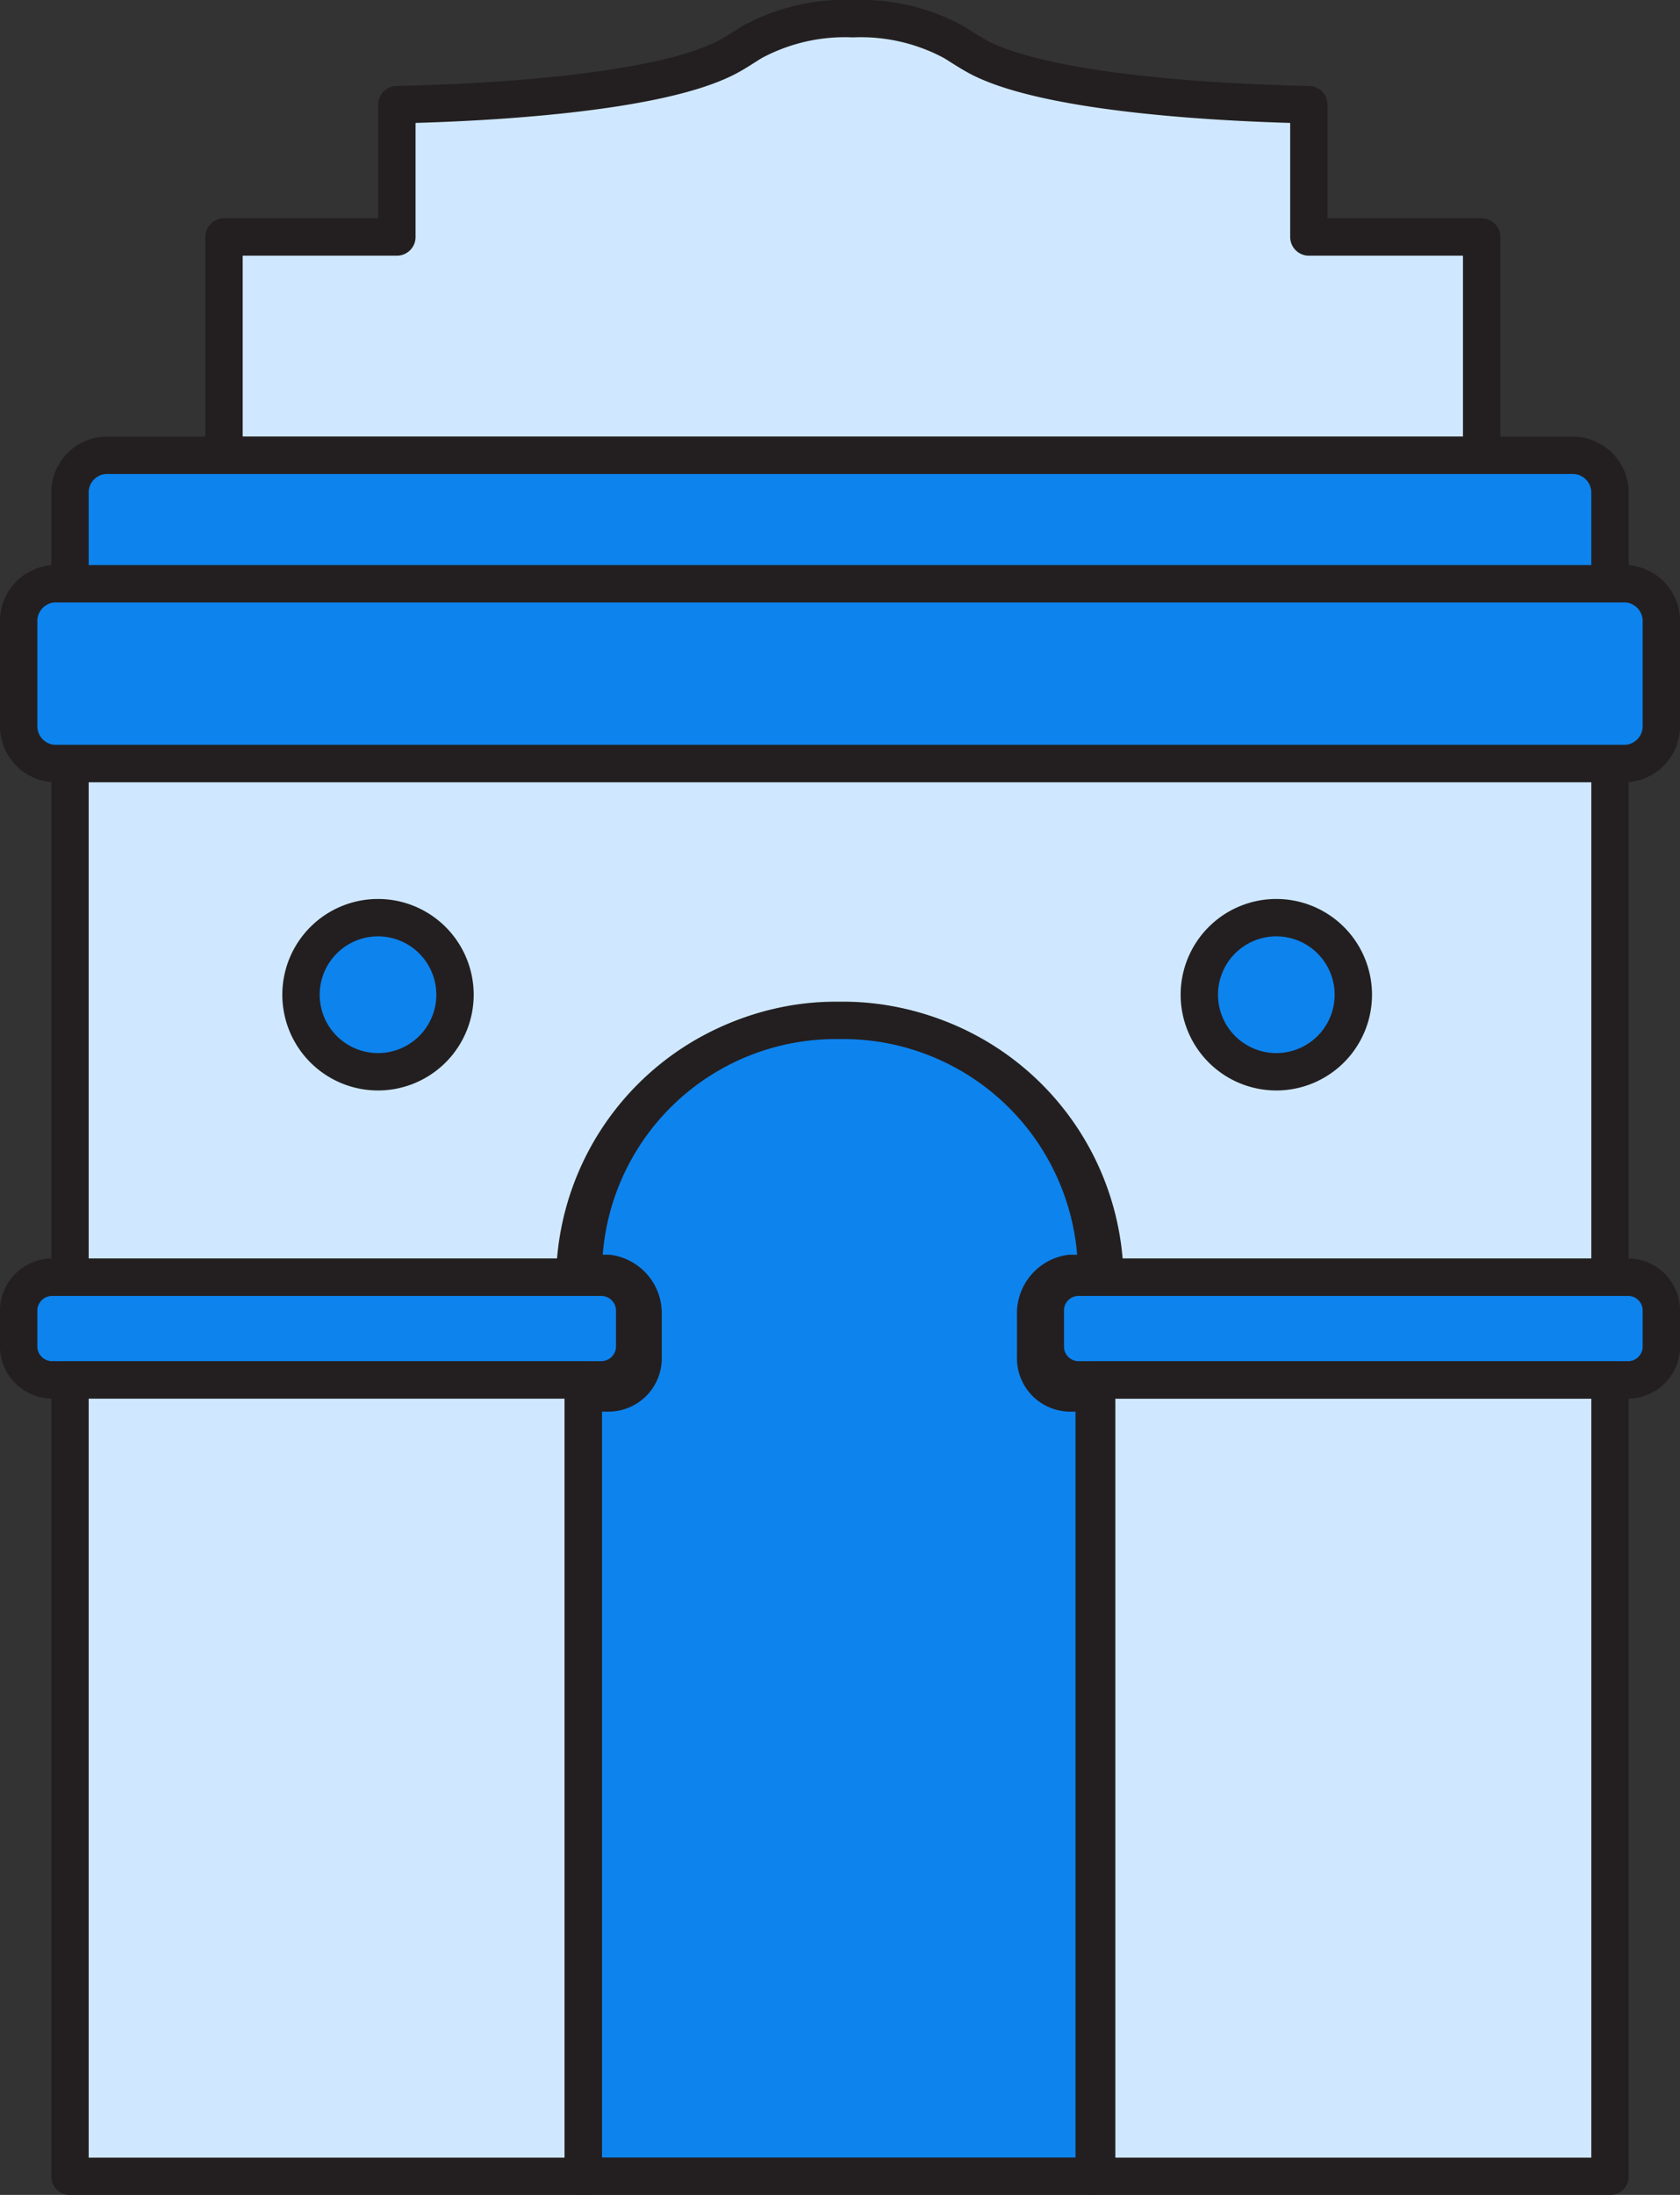 <svg xmlns="http://www.w3.org/2000/svg" width="44.968" height="58.708" viewBox="0 0 44.968 58.708">
  <rect x="0" y="0" width="44.968" height="58.708" fill="#333333" stroke="none"/>
  <g id="Group_3412" data-name="Group 3412" transform="translate(2961.5 -14333.5)">
    <path id="Fill_33" data-name="Fill 33" d="M0,21.3H13.74V0H0Z" transform="translate(-2932.146 14370.411)" fill="#cfe8ff"/>
    <path id="Stroke_3" data-name="Stroke 3" d="M27.7,13.74h0a6.979,6.979,0,0,0-7.1-6.854,6.976,6.976,0,0,0-7.089,6.854H0V0H41.22V13.74Z" transform="translate(-2959.626 14353.923)" fill="#cfe8ff" stroke="#231f20" stroke-linecap="round" stroke-linejoin="round" stroke-miterlimit="10" stroke-width="1"/>
    <path id="Fill_5" data-name="Fill 5" d="M29.038,5.839h4.625v5.84H0V5.839H4.627V2.3C7.049,2.251,11.52,2,13.4,1.064c.256-.127.487-.285.722-.431L14.14.622A5.2,5.2,0,0,1,16.834,0a5.208,5.208,0,0,1,2.692.622l.018.011c.235.146.466.3.722.431C22.143,2,26.615,2.251,29.038,2.3V5.839Z" transform="translate(-2955.504 14334)" fill="#cfe8ff"/>
    <path id="Stroke_7" data-name="Stroke 7" d="M29.038,5.839h4.625v5.84H0V5.839H4.627V2.3C7.049,2.251,11.52,2,13.4,1.064c.256-.127.487-.285.722-.431L14.14.622A5.2,5.2,0,0,1,16.834,0a5.208,5.208,0,0,1,2.692.622l.018.011c.235.146.466.3.722.431C22.143,2,26.615,2.251,29.038,2.3V5.839Z" transform="translate(-2955.504 14334)" fill="none" stroke="#231f20" stroke-linecap="round" stroke-linejoin="round" stroke-miterlimit="10" stroke-width="1"/>
    <path id="Fill_9" data-name="Fill 9" d="M4.122,2.062A2.061,2.061,0,1,1,2.063,0,2.062,2.062,0,0,1,4.122,2.062" transform="translate(-2953.443 14358.045)" fill="#0d83ee"/>
    <path id="Stroke_11" data-name="Stroke 11" d="M4.122,2.062A2.061,2.061,0,1,1,2.063,0,2.062,2.062,0,0,1,4.122,2.062Z" transform="translate(-2953.443 14358.045)" fill="none" stroke="#231f20" stroke-linecap="round" stroke-linejoin="round" stroke-miterlimit="10" stroke-width="1"/>
    <path id="Fill_13" data-name="Fill 13" d="M4.122,2.062A2.061,2.061,0,1,1,2.061,0,2.062,2.062,0,0,1,4.122,2.062" transform="translate(-2929.398 14358.045)" fill="#eac591"/>
    <path id="Stroke_15" data-name="Stroke 15" d="M4.122,2.062A2.061,2.061,0,1,1,2.061,0,2.062,2.062,0,0,1,4.122,2.062Z" transform="translate(-2929.398 14358.045)" fill="#0d83ee" stroke="#231f20" stroke-linecap="round" stroke-linejoin="round" stroke-miterlimit="10" stroke-width="1"/>
    <path id="Fill_17" data-name="Fill 17" d="M41.22,3.093a.993.993,0,0,1-.955,1.029H.954A.992.992,0,0,1,0,3.093V1.03A.994.994,0,0,1,.954,0H40.265a1,1,0,0,1,.955,1.03Z" transform="translate(-2959.626 14345.679)" fill="#0d83ee"/>
    <path id="Stroke_19" data-name="Stroke 19" d="M41.22,3.093a.993.993,0,0,1-.955,1.029H.954A.992.992,0,0,1,0,3.093V1.03A.994.994,0,0,1,.954,0H40.265a1,1,0,0,1,.955,1.03Z" transform="translate(-2959.626 14345.679)" fill="none" stroke="#231f20" stroke-linecap="round" stroke-linejoin="round" stroke-miterlimit="10" stroke-width="1"/>
    <path id="Fill_21" data-name="Fill 21" d="M43.968,3.76a1,1,0,0,1-.945,1.048H.947A1,1,0,0,1,0,3.76V1.048A1,1,0,0,1,.947,0H43.023a1,1,0,0,1,.945,1.048Z" transform="translate(-2961 14349.114)" fill="#0d83ee"/>
    <path id="Stroke_23" data-name="Stroke 23" d="M43.968,3.76a1,1,0,0,1-.945,1.048H.947A1,1,0,0,1,0,3.76V1.048A1,1,0,0,1,.947,0H43.023a1,1,0,0,1,.945,1.048Z" transform="translate(-2961 14349.114)" fill="none" stroke="#231f20" stroke-linecap="round" stroke-linejoin="round" stroke-miterlimit="10" stroke-width="1"/>
    <path id="Fill_25" data-name="Fill 25" d="M16.488,1.9a.9.9,0,0,1-.939.844H.941A.9.9,0,0,1,0,1.9V.841A.9.9,0,0,1,.941,0H15.549a.9.9,0,0,1,.939.841Z" transform="translate(-2961 14367.663)" fill="#eac591"/>
    <path id="Stroke_27" data-name="Stroke 27" d="M16.488,1.9a.9.9,0,0,1-.939.844H.941A.9.9,0,0,1,0,1.9V.841A.9.9,0,0,1,.941,0H15.549a.9.9,0,0,1,.939.841Z" transform="translate(-2961 14367.663)" fill="#0d83ee" stroke="#231f20" stroke-linecap="round" stroke-linejoin="round" stroke-miterlimit="10" stroke-width="1"/>
    <path id="Fill_29" data-name="Fill 29" d="M16.488,1.9a.893.893,0,0,1-.938.844H.936A.893.893,0,0,1,0,1.9V.841A.893.893,0,0,1,.936,0H15.55a.893.893,0,0,1,.938.841Z" transform="translate(-2933.52 14367.663)" fill="#eac591"/>
    <path id="Stroke_31" data-name="Stroke 31" d="M16.488,1.9a.893.893,0,0,1-.938.844H.936A.893.893,0,0,1,0,1.9V.841A.893.893,0,0,1,.936,0H15.55a.893.893,0,0,1,.938.841Z" transform="translate(-2933.52 14367.663)" fill="#0d83ee" stroke="#231f20" stroke-linecap="round" stroke-linejoin="round" stroke-miterlimit="10" stroke-width="1"/>
    <path id="Stroke_35" data-name="Stroke 35" d="M0,21.3H13.74V0H0Z" transform="translate(-2932.146 14370.411)" fill="none" stroke="#231f20" stroke-linecap="round" stroke-linejoin="round" stroke-miterlimit="10" stroke-width="1"/>
    <path id="Fill_36" data-name="Fill 36" d="M0,21.3H13.74V0H0Z" transform="translate(-2959.626 14370.411)" fill="#cfe8ff"/>
    <path id="Stroke_37" data-name="Stroke 37" d="M0,21.3H13.74V0H0Z" transform="translate(-2959.626 14370.411)" fill="none" stroke="#231f20" stroke-linecap="round" stroke-linejoin="round" stroke-miterlimit="10" stroke-width="1"/>
    <path id="Stroke_39" data-name="Stroke 39" d="M13.674,9.964h-.648a.925.925,0,0,1-.919-.932V7.857a1.077,1.077,0,0,1,.919-1.089h.713A6.786,6.786,0,0,0,6.851,0,6.756,6.756,0,0,0,0,6.768H.679A1.079,1.079,0,0,1,1.6,7.857V9.032a.927.927,0,0,1-.923.932H0V30.915H13.674Z" transform="translate(-2945.886 14360.793)" fill="#0d83ee" stroke="#231f20" stroke-linecap="round" stroke-linejoin="round" stroke-miterlimit="10" stroke-width="1"/>
    <path id="Fill_40" data-name="Fill 40" d="M0,0H40.533" transform="translate(-2959.626 14391.021)" fill="#fff"/>
  </g>
</svg>
